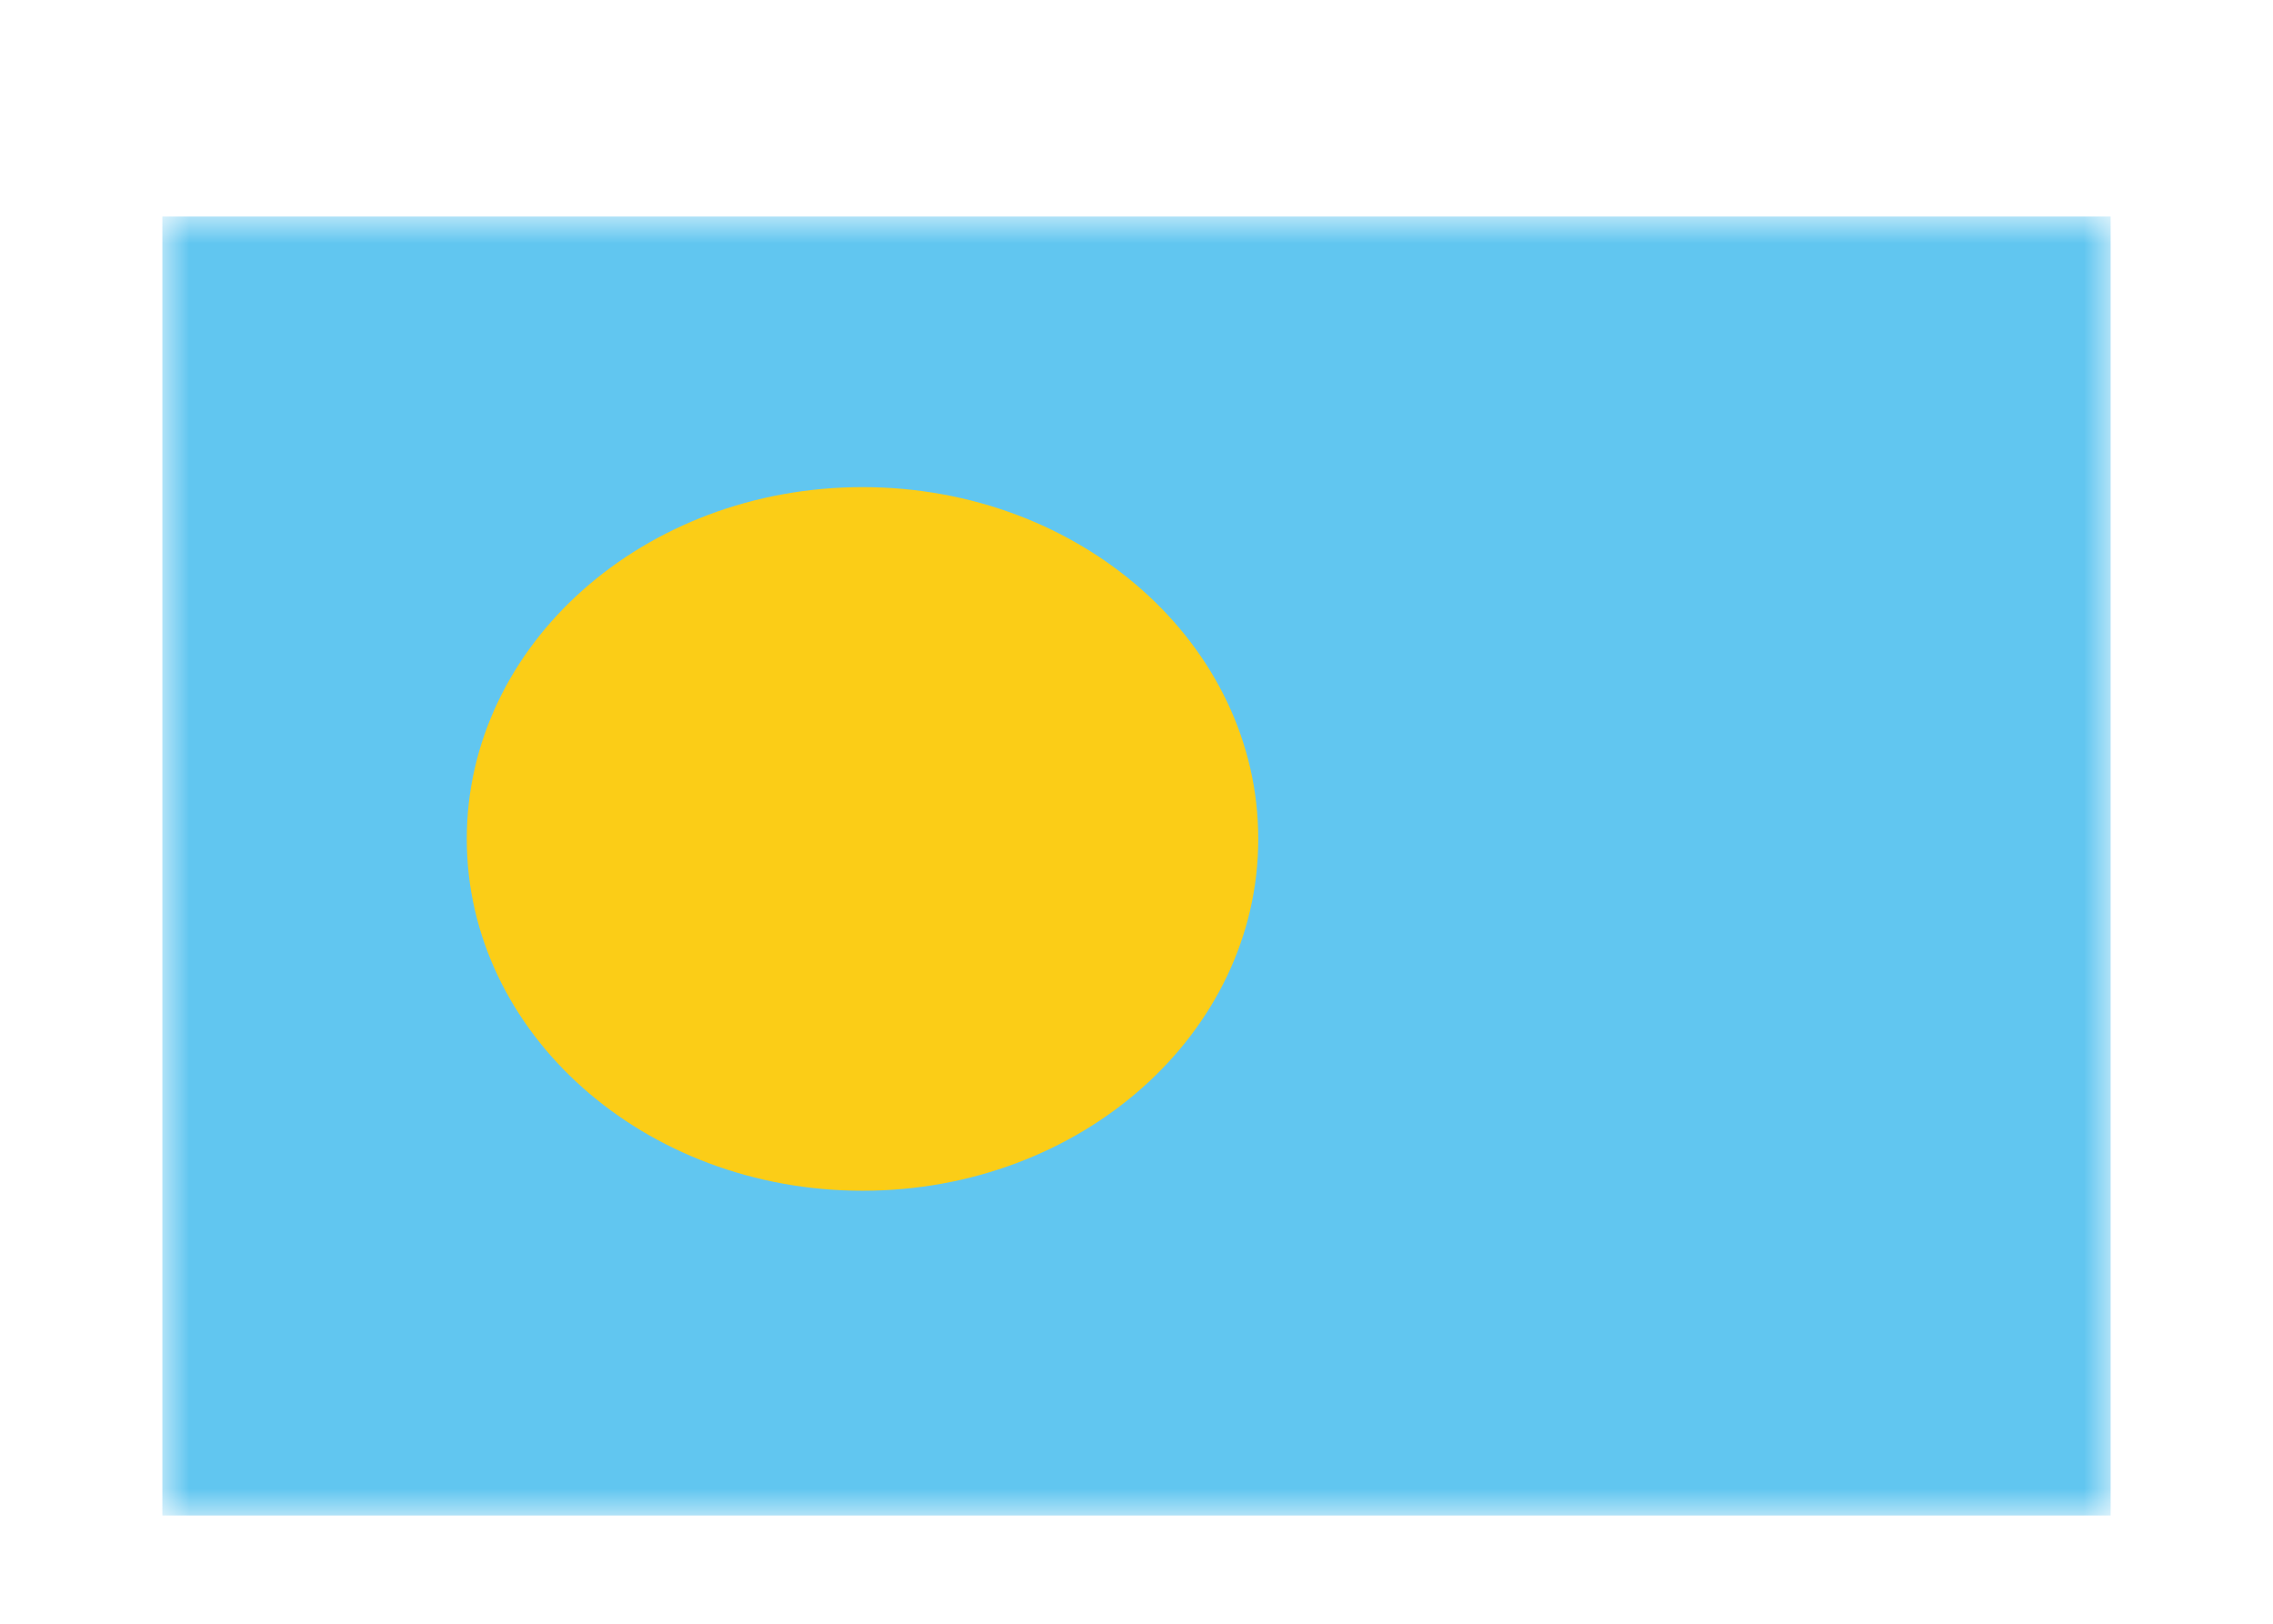 <svg width="42" height="30" viewBox="0 0 42 30" fill="none" xmlns="http://www.w3.org/2000/svg">
<g filter="url(#filter0_dd_5_7169)">
<mask id="mask0_5_7169" style="mask-type:alpha" maskUnits="userSpaceOnUse" x="3" y="2" width="36" height="24">
<rect x="3" y="2" width="36" height="24" fill="white"/>
</mask>
<g mask="url(#mask0_5_7169)">
<path fill-rule="evenodd" clip-rule="evenodd" d="M3 2V26H39V2H3Z" fill="#61C6F0"/>
<mask id="mask1_5_7169" style="mask-type:alpha" maskUnits="userSpaceOnUse" x="3" y="2" width="36" height="24">
<path fill-rule="evenodd" clip-rule="evenodd" d="M3 2V26H39V2H3Z" fill="white"/>
</mask>
<g mask="url(#mask1_5_7169)">
<path fill-rule="evenodd" clip-rule="evenodd" d="M15.938 20C19.976 20 23.25 17.09 23.25 13.5C23.25 9.91 19.976 7 15.938 7C11.899 7 8.625 9.91 8.625 13.5C8.625 17.09 11.899 20 15.938 20Z" fill="#FBCD17"/>
</g>
</g>
</g>
<defs>
<filter id="filter0_dd_5_7169" x="0" y="0" width="42" height="30" filterUnits="userSpaceOnUse" color-interpolation-filters="sRGB">
<feFlood flood-opacity="0" result="BackgroundImageFix"/>
<feColorMatrix in="SourceAlpha" type="matrix" values="0 0 0 0 0 0 0 0 0 0 0 0 0 0 0 0 0 0 127 0" result="hardAlpha"/>
<feOffset dy="1"/>
<feGaussianBlur stdDeviation="1"/>
<feColorMatrix type="matrix" values="0 0 0 0 0.063 0 0 0 0 0.094 0 0 0 0 0.157 0 0 0 0.06 0"/>
<feBlend mode="normal" in2="BackgroundImageFix" result="effect1_dropShadow_5_7169"/>
<feColorMatrix in="SourceAlpha" type="matrix" values="0 0 0 0 0 0 0 0 0 0 0 0 0 0 0 0 0 0 127 0" result="hardAlpha"/>
<feOffset dy="1"/>
<feGaussianBlur stdDeviation="1.5"/>
<feColorMatrix type="matrix" values="0 0 0 0 0.063 0 0 0 0 0.094 0 0 0 0 0.157 0 0 0 0.1 0"/>
<feBlend mode="normal" in2="effect1_dropShadow_5_7169" result="effect2_dropShadow_5_7169"/>
<feBlend mode="normal" in="SourceGraphic" in2="effect2_dropShadow_5_7169" result="shape"/>
</filter>
</defs>
</svg>
